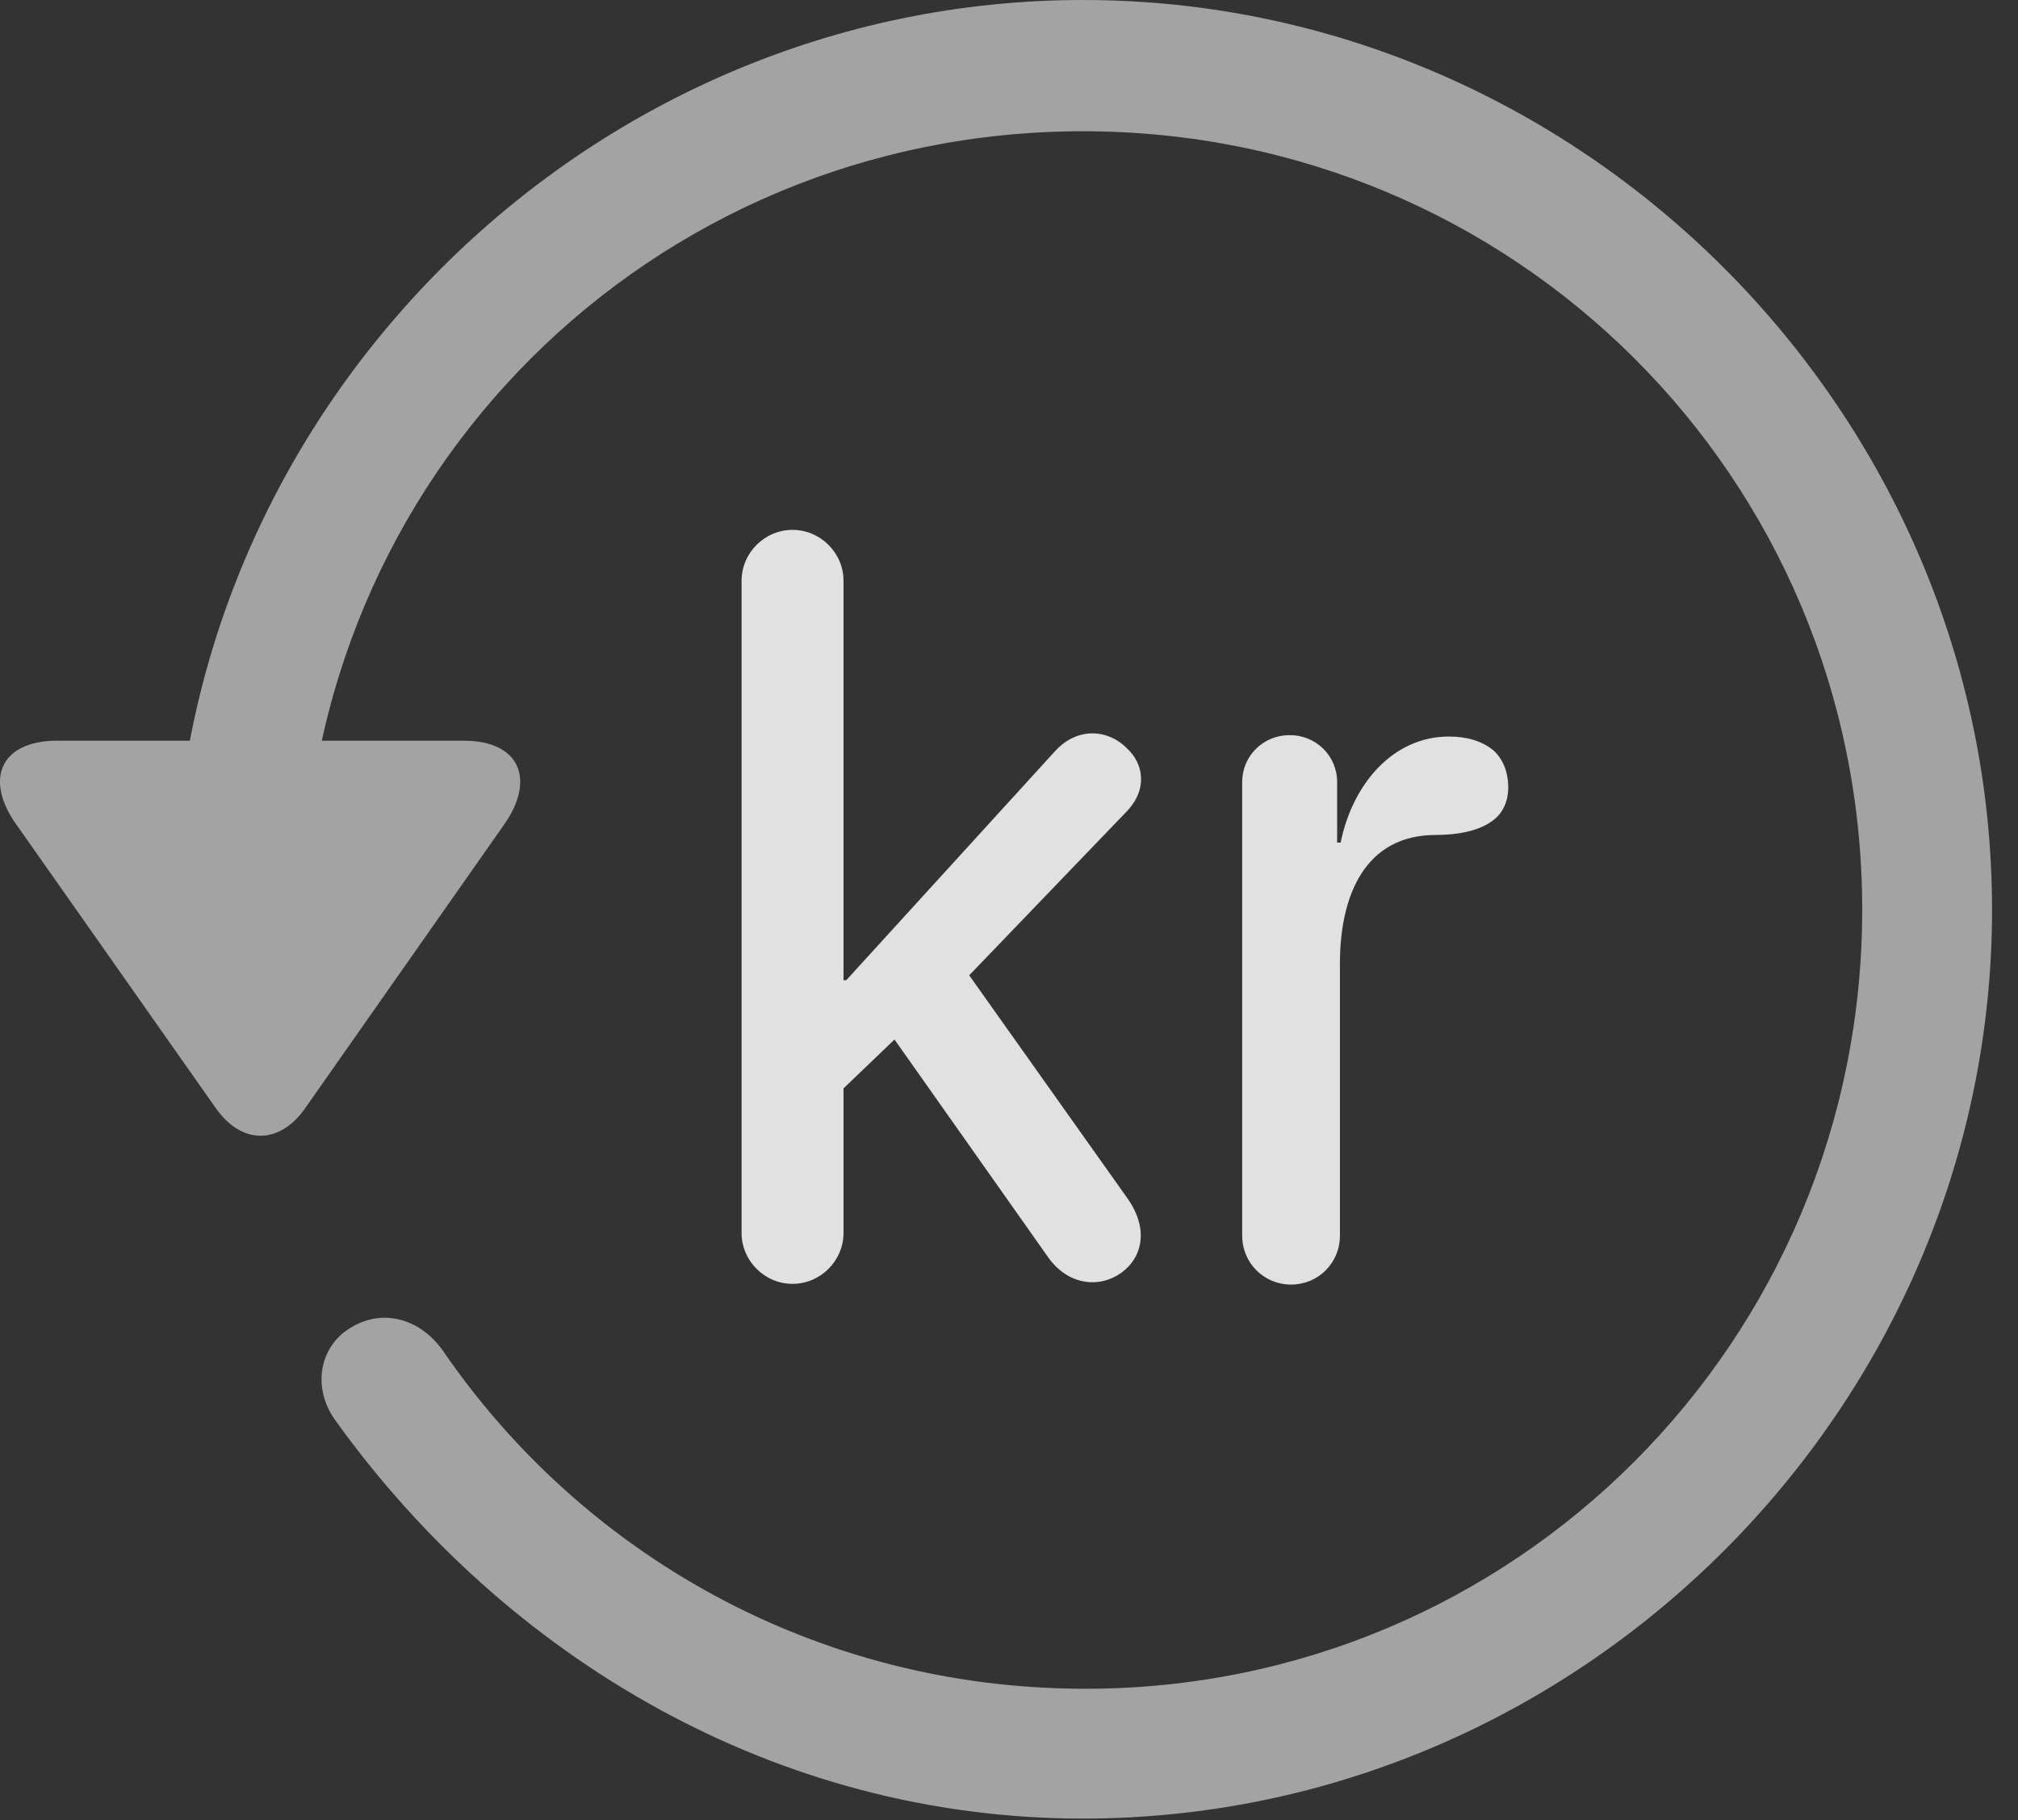 <?xml version="1.0" encoding="UTF-8"?>
<!--Generator: Apple Native CoreSVG 232.5-->
<!DOCTYPE svg
PUBLIC "-//W3C//DTD SVG 1.1//EN"
       "http://www.w3.org/Graphics/SVG/1.1/DTD/svg11.dtd">
<svg version="1.1" xmlns="http://www.w3.org/2000/svg" xmlns:xlink="http://www.w3.org/1999/xlink" width="28.225" height="25.459">
 <rect width="100%" height="100%" fill="#333333" stroke="none"/>
 <g>
  <rect height="25.459" opacity="0" width="28.225" x="0" y="0"/>
  <path d="M15.148 25.439C22.11 25.439 27.862 19.678 27.862 12.725C27.862 5.762 22.11 0 15.148 0C8.185 0 2.433 5.752 2.433 12.715L4.249 12.715C4.249 6.67 9.103 1.836 15.148 1.836C21.183 1.836 26.046 6.68 26.046 12.725C26.046 18.76 21.183 23.643 15.148 23.623C11.407 23.613 8.136 21.738 6.183 18.877C5.86 18.438 5.343 18.301 4.903 18.574C4.474 18.828 4.347 19.414 4.708 19.893C7.081 23.184 10.841 25.439 15.148 25.439ZM0.802 10.361C0.001 10.361-0.224 10.908 0.235 11.543L3.009 15.488C3.38 16.025 3.917 16.016 4.278 15.488L7.052 11.533C7.491 10.908 7.276 10.361 6.485 10.361Z" fill="#ffffff" fill-opacity="0.55"/>
  <path d="M11.085 17.959C11.476 17.959 11.798 17.637 11.798 17.246L11.798 15.225L12.511 14.541L14.64 17.559C14.933 17.998 15.392 18.018 15.685 17.803C15.958 17.607 16.085 17.217 15.773 16.768L13.556 13.643L15.753 11.357C16.065 11.035 15.987 10.674 15.763 10.469C15.519 10.215 15.079 10.146 14.747 10.518L11.837 13.711L11.798 13.711L11.798 8.125C11.798 7.734 11.476 7.412 11.085 7.412C10.694 7.412 10.372 7.734 10.372 8.125L10.372 17.246C10.372 17.637 10.694 17.959 11.085 17.959ZM18.058 17.969C18.439 17.969 18.741 17.666 18.741 17.285L18.741 13.477C18.741 12.51 19.103 11.68 20.079 11.68C20.362 11.68 20.655 11.631 20.841 11.504C20.987 11.416 21.095 11.25 21.095 11.016C21.095 10.791 21.017 10.615 20.89 10.498C20.724 10.361 20.509 10.303 20.265 10.303C19.483 10.303 18.917 10.967 18.751 11.787L18.702 11.787L18.702 10.938C18.702 10.576 18.409 10.283 18.038 10.283C17.667 10.283 17.374 10.576 17.374 10.938L17.374 17.285C17.374 17.666 17.677 17.969 18.058 17.969Z" fill="#ffffff" fill-opacity="0.85"/>
 </g>
</svg>
